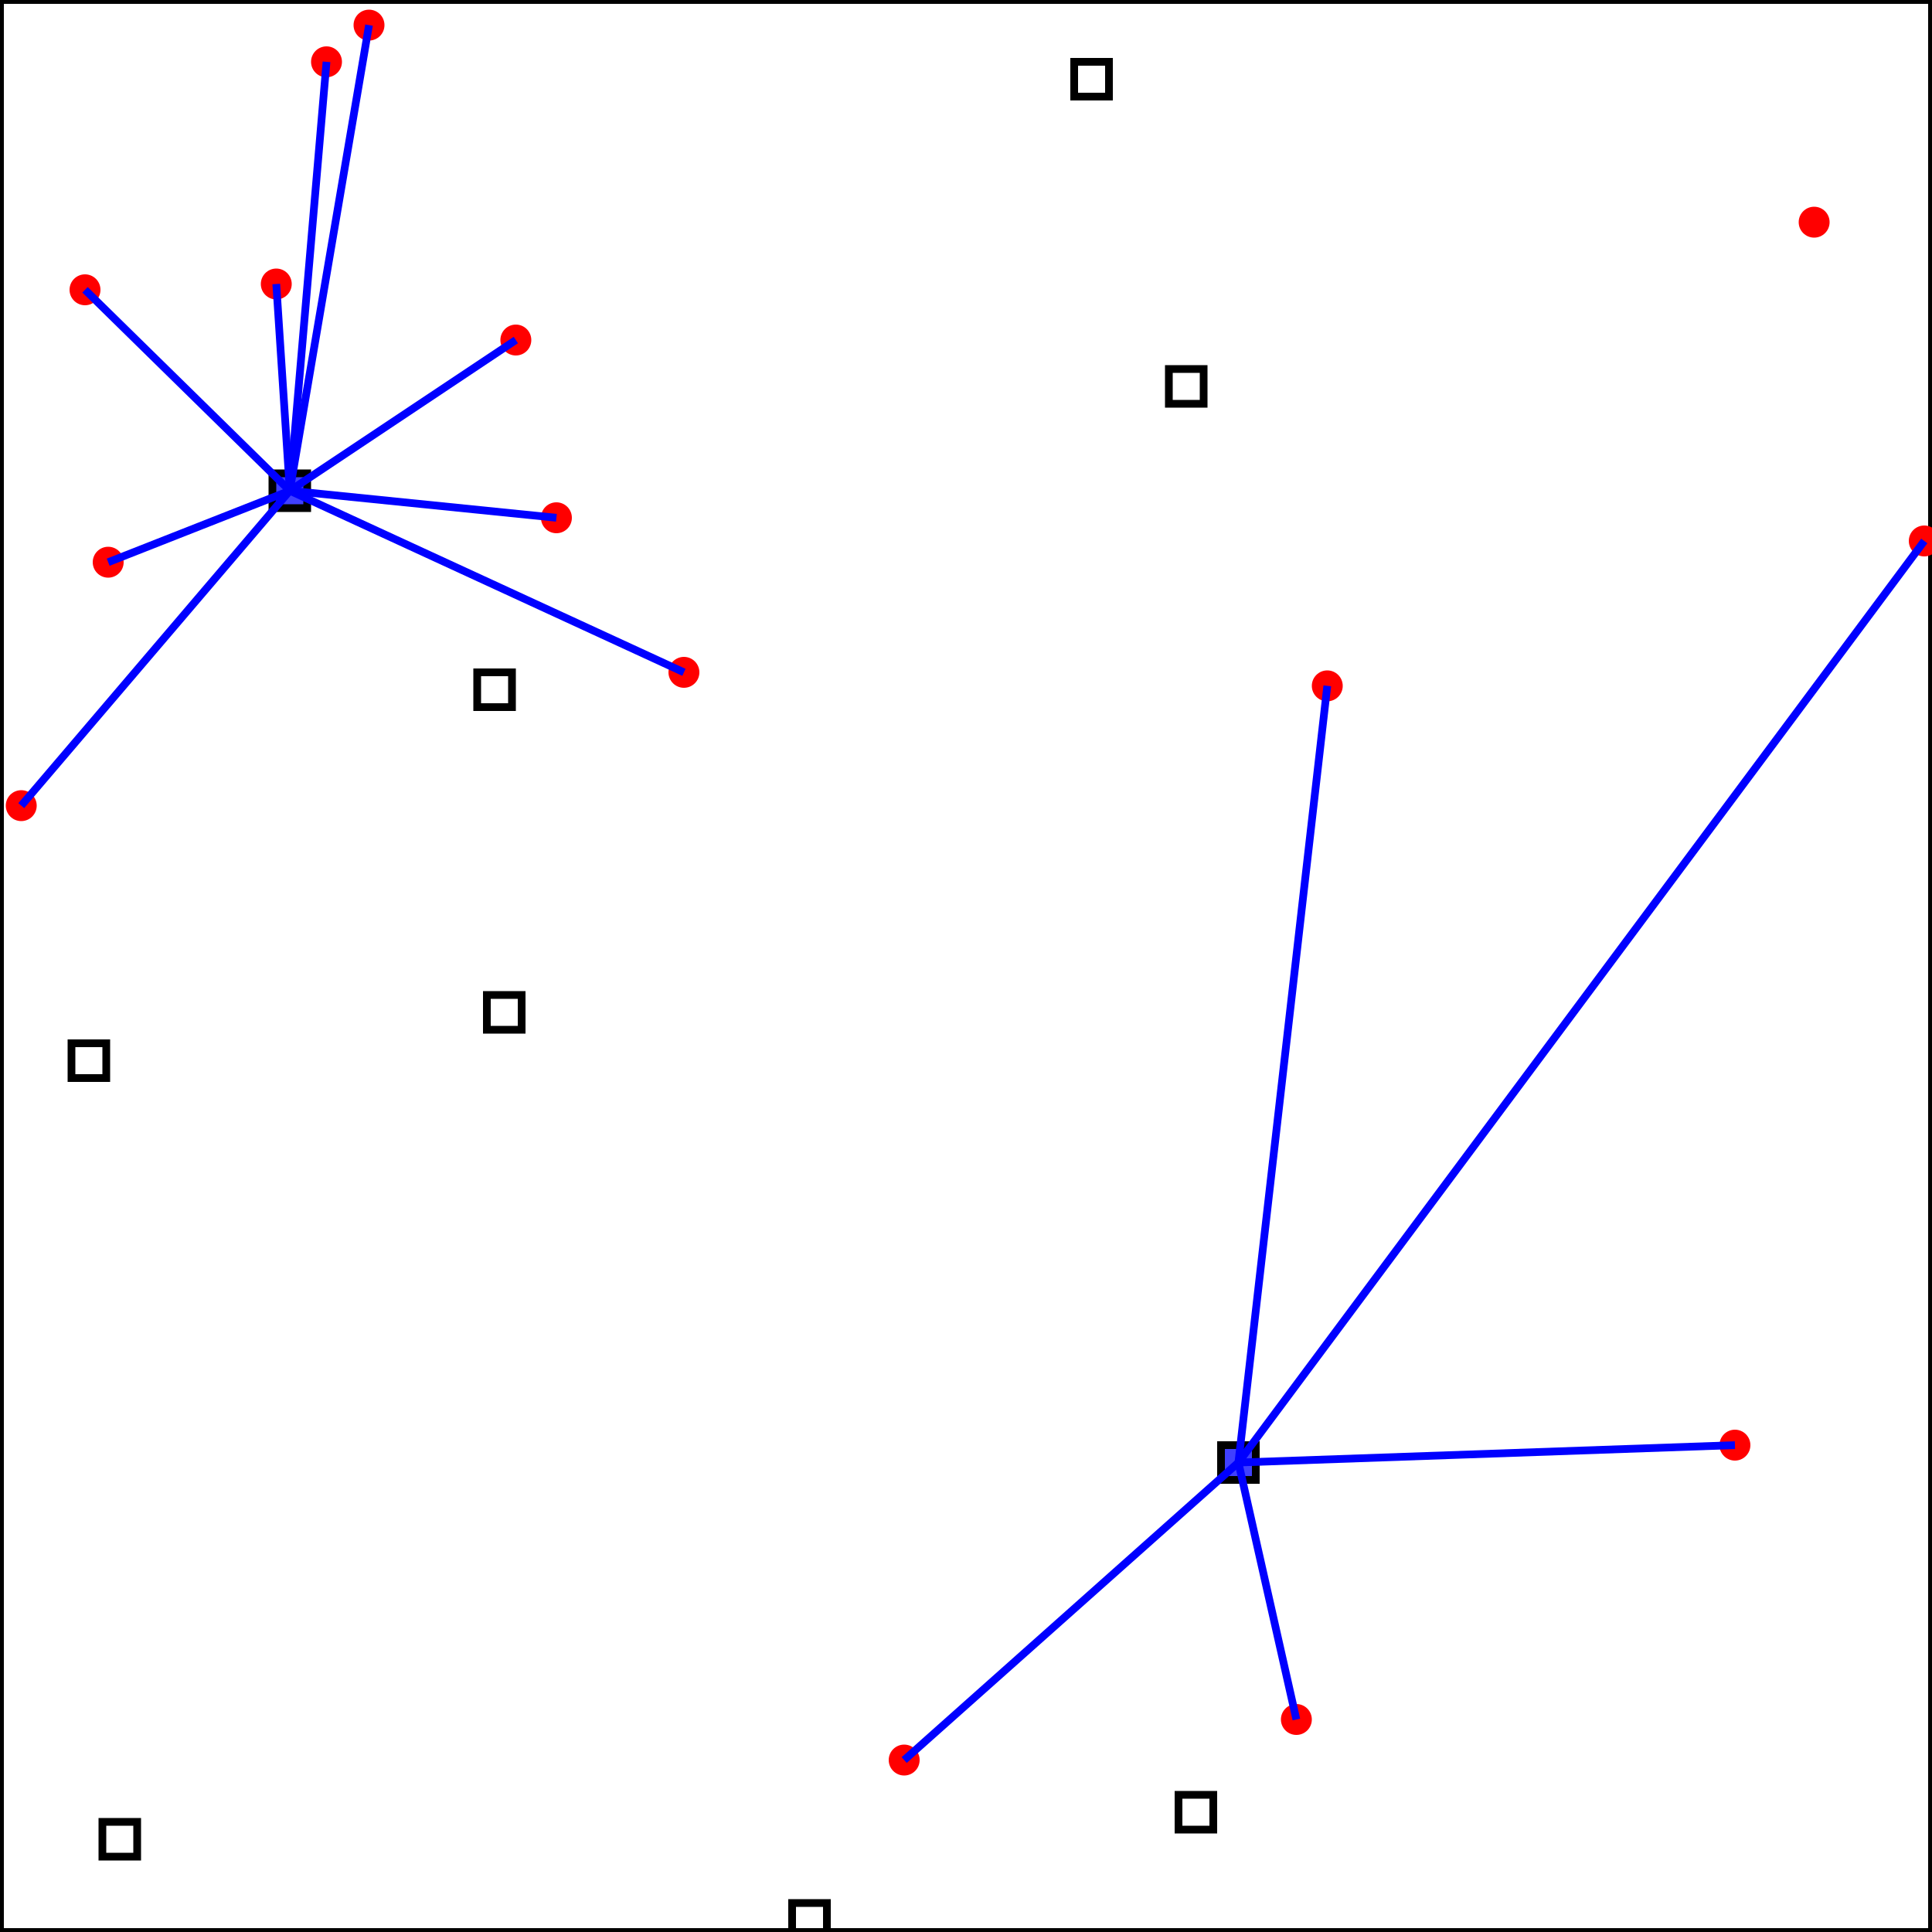 <?xml version="1.0" encoding="UTF-8"?>
<svg xmlns="http://www.w3.org/2000/svg" version="1.1" width="500" height="500">
<rect x="0" y="0" width="500" height="500" stroke-width="2" stroke="black" fill-opacity="0" />
<circle cx="343.50" cy="177.50" r="4" fill="red"/>
<circle cx="144.00" cy="134.00" r="4" fill="red"/>
<circle cx="84.50" cy="16.00" r="4" fill="red"/>
<circle cx="234.00" cy="455.50" r="4" fill="red"/>
<circle cx="498.00" cy="140.00" r="4" fill="red"/>
<circle cx="28.00" cy="145.50" r="4" fill="red"/>
<circle cx="177.00" cy="174.00" r="4" fill="red"/>
<circle cx="95.50" cy="6.50" r="4" fill="red"/>
<circle cx="133.50" cy="88.00" r="4" fill="red"/>
<circle cx="71.50" cy="73.50" r="4" fill="red"/>
<circle cx="449.00" cy="374.00" r="4" fill="red"/>
<circle cx="335.50" cy="445.00" r="4" fill="red"/>
<circle cx="22.00" cy="75.00" r="4" fill="red"/>
<circle cx="469.50" cy="57.50" r="4" fill="red"/>
<circle cx="5.50" cy="208.50" r="4" fill="red"/>
<rect x="278.00" y="16.00" width="9" height="9" stroke-width="2" stroke="black" fill-opacity="0"/>
<rect x="126.00" y="257.50" width="9" height="9" stroke-width="2" stroke="black" fill-opacity="0"/>
<rect x="302.50" y="95.50" width="9" height="9" stroke-width="2" stroke="black" fill-opacity="0"/>
<rect x="316.00" y="374.00" width="9" height="9" fill="blue" stroke-width="2" stroke="black" fill-opacity="0.75" />
<rect x="123.50" y="174.00" width="9" height="9" stroke-width="2" stroke="black" fill-opacity="0"/>
<rect x="305.00" y="464.50" width="9" height="9" stroke-width="2" stroke="black" fill-opacity="0"/>
<rect x="205.00" y="492.50" width="9" height="9" stroke-width="2" stroke="black" fill-opacity="0"/>
<rect x="70.50" y="122.50" width="9" height="9" fill="blue" stroke-width="2" stroke="black" fill-opacity="0.75" />
<rect x="26.50" y="471.50" width="9" height="9" stroke-width="2" stroke="black" fill-opacity="0"/>
<rect x="18.50" y="270.00" width="9" height="9" stroke-width="2" stroke="black" fill-opacity="0"/>
<line x1="320.50" y1="378.50" x2="343.50" y2="177.50" stroke="blue" stroke-width="2"/>
<line x1="320.50" y1="378.50" x2="234.00" y2="455.50" stroke="blue" stroke-width="2"/>
<line x1="320.50" y1="378.50" x2="498.00" y2="140.00" stroke="blue" stroke-width="2"/>
<line x1="320.50" y1="378.50" x2="449.00" y2="374.00" stroke="blue" stroke-width="2"/>
<line x1="320.50" y1="378.50" x2="335.50" y2="445.00" stroke="blue" stroke-width="2"/>
<line x1="75.00" y1="127.00" x2="144.00" y2="134.00" stroke="blue" stroke-width="2"/>
<line x1="75.00" y1="127.00" x2="84.50" y2="16.00" stroke="blue" stroke-width="2"/>
<line x1="75.00" y1="127.00" x2="28.00" y2="145.50" stroke="blue" stroke-width="2"/>
<line x1="75.00" y1="127.00" x2="177.00" y2="174.00" stroke="blue" stroke-width="2"/>
<line x1="75.00" y1="127.00" x2="95.50" y2="6.50" stroke="blue" stroke-width="2"/>
<line x1="75.00" y1="127.00" x2="133.50" y2="88.00" stroke="blue" stroke-width="2"/>
<line x1="75.00" y1="127.00" x2="71.50" y2="73.50" stroke="blue" stroke-width="2"/>
<line x1="75.00" y1="127.00" x2="22.00" y2="75.00" stroke="blue" stroke-width="2"/>
<line x1="75.00" y1="127.00" x2="5.50" y2="208.50" stroke="blue" stroke-width="2"/>
</svg>
